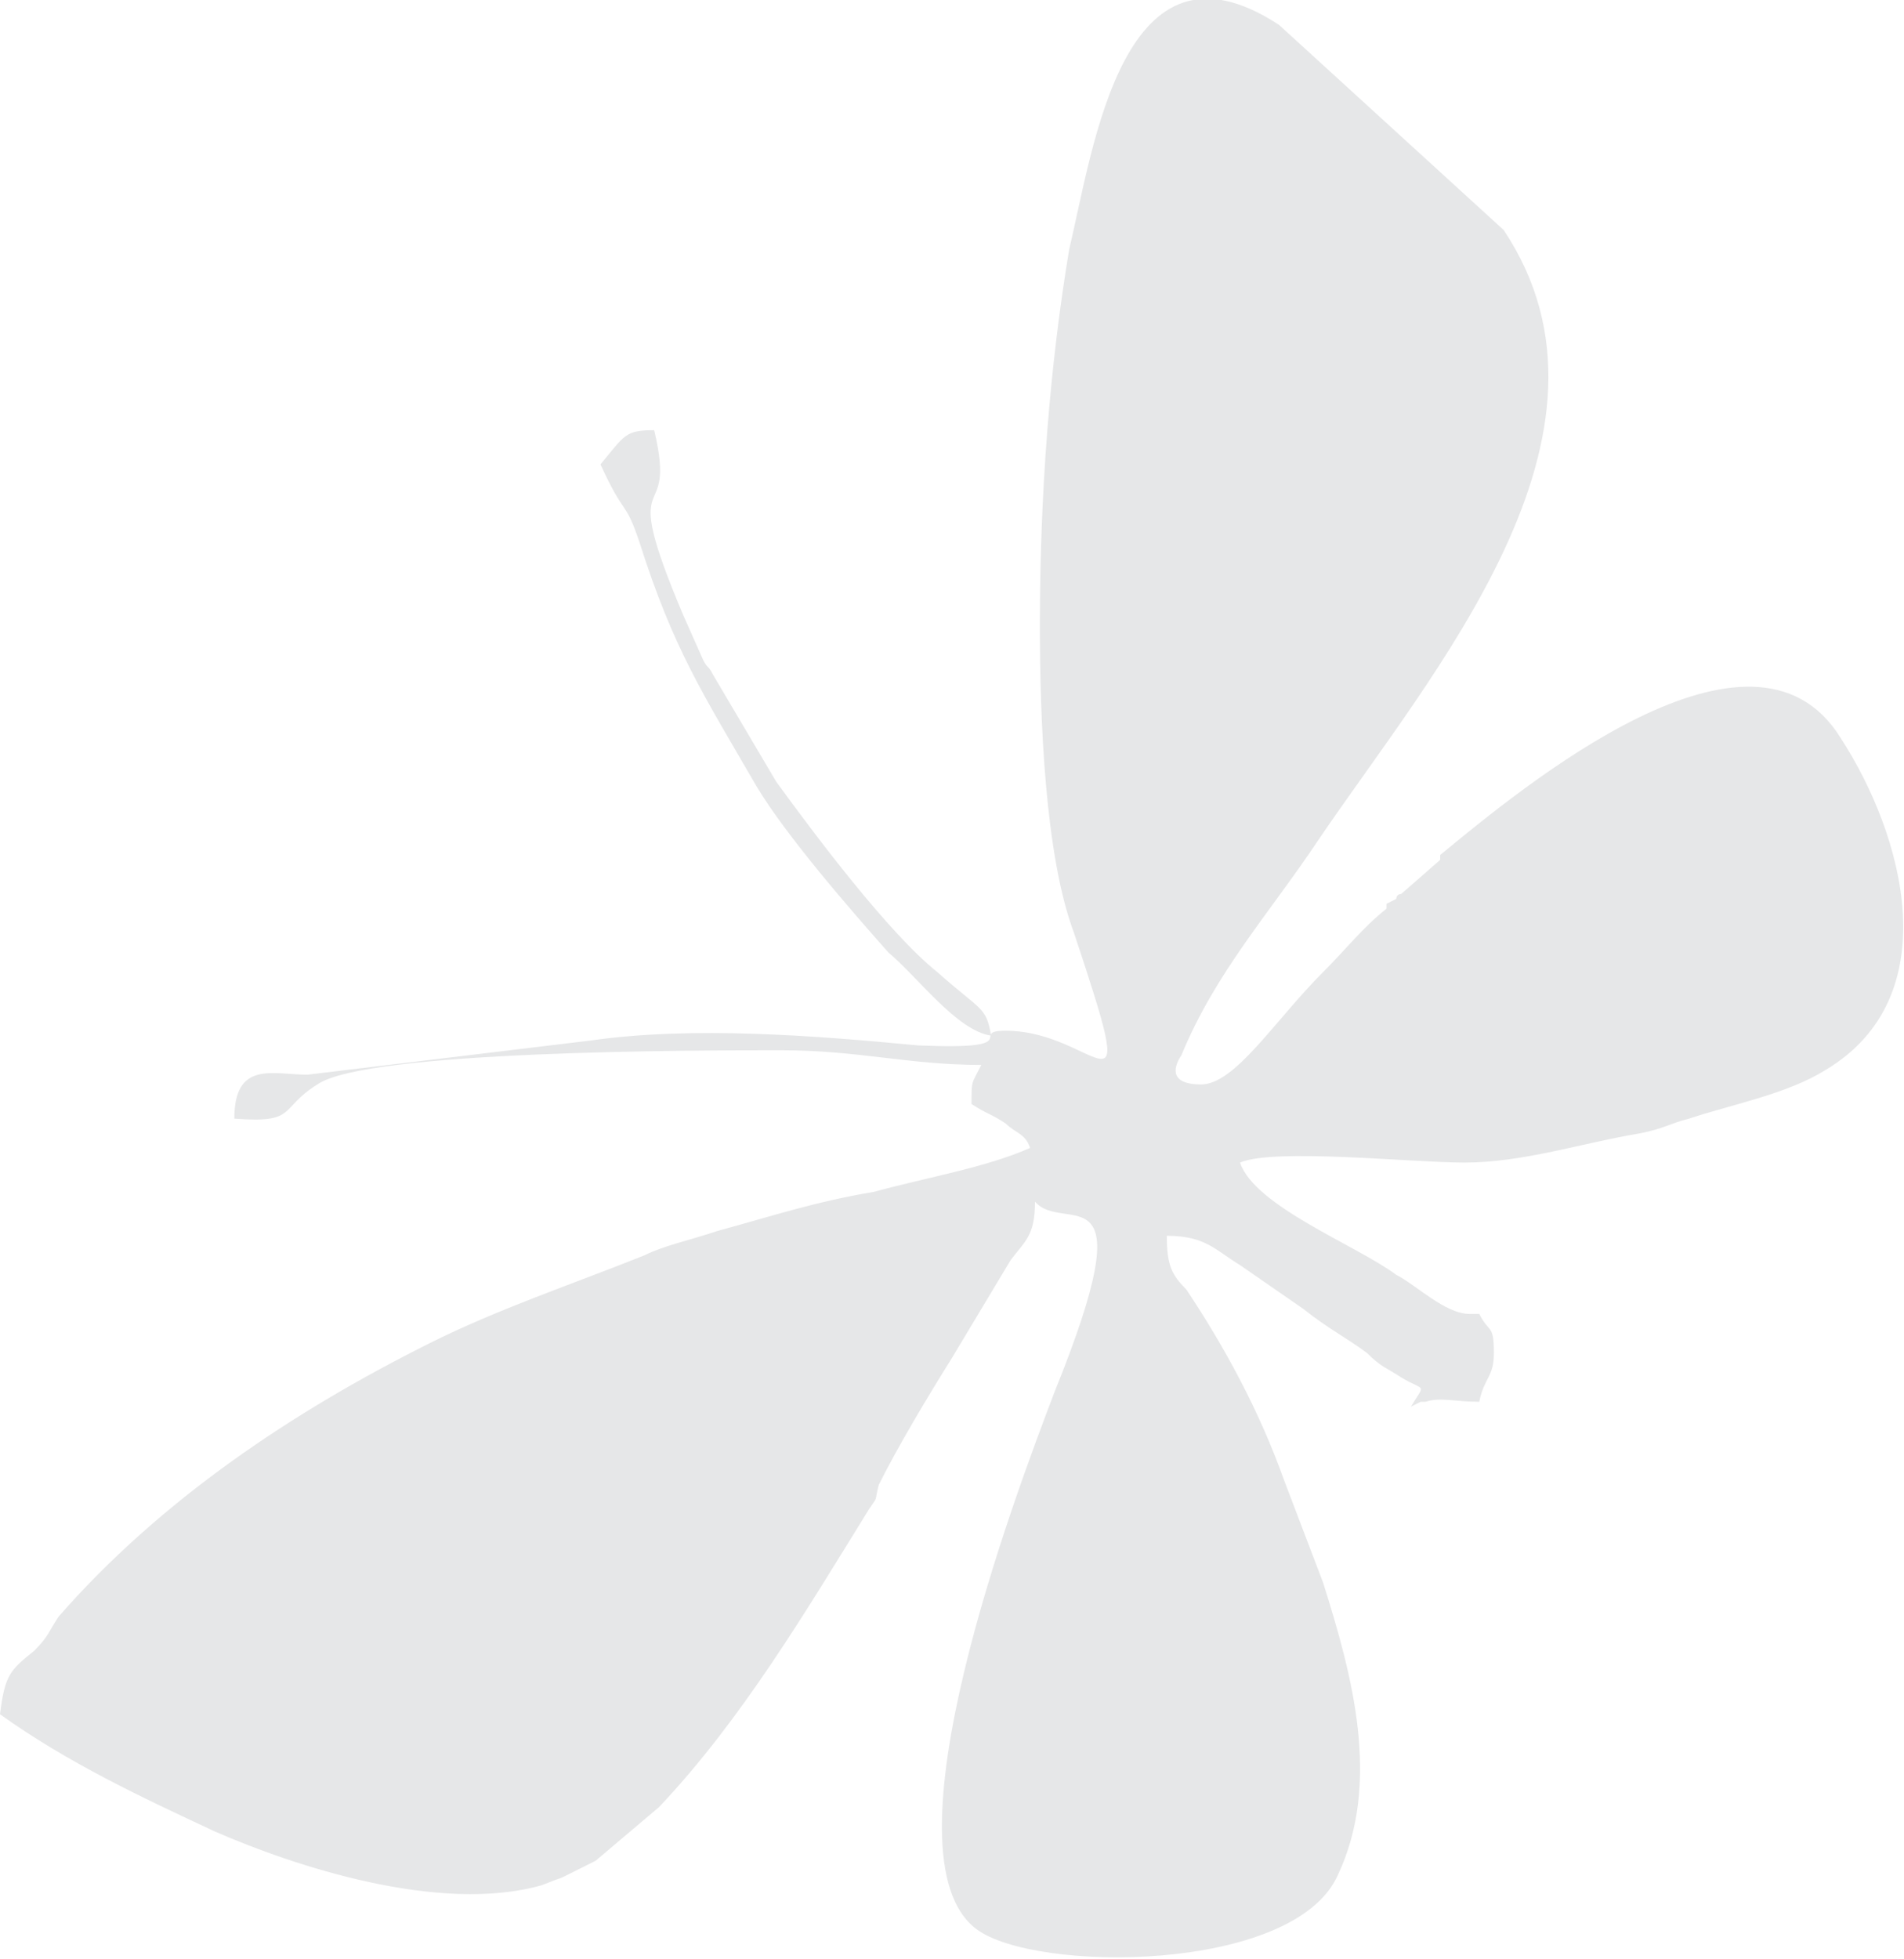 <?xml version="1.0" encoding="UTF-8"?>
<!DOCTYPE svg PUBLIC "-//W3C//DTD SVG 1.1//EN" "http://www.w3.org/Graphics/SVG/1.1/DTD/svg11.dtd">
<!-- Creator: CorelDRAW X7 -->
<svg xmlns="http://www.w3.org/2000/svg" xml:space="preserve" width="23.494mm" height="24.17mm" version="1.1" style="shape-rendering:geometricPrecision; text-rendering:geometricPrecision; image-rendering:optimizeQuality; fill-rule:evenodd; clip-rule:evenodd"
viewBox="0 0 390 401"
 xmlns:xlink="http://www.w3.org/1999/xlink">
 <defs>
  <style type="text/css">
   <![CDATA[
    .fil0 {fill:#E6E7E8}
   ]]>
  </style>
 </defs>
 <g id="Layer_x0020_1">
  <g id="_388675216">
   <path class="fil0" d="M213 128c0,19 1,47 7,63 14,42 5,20 -14,20 -8,0 5,4 -18,3 -21,-2 -46,-4 -67,-1l-58 7c-7,0 -15,-3 -15,9 13,1 9,-2 17,-7 10,-7 78,-7 95,-7 16,0 26,3 41,3 -2,4 -2,3 -2,8 3,2 4,2 7,4 2,2 4,2 5,5 -9,4 -21,6 -32,9 -12,2 -21,5 -32,8 -6,2 -11,3 -15,5 -15,6 -30,11 -44,18 -28,14 -55,32 -76,56 -2,3 -2,4 -5,7 -5,4 -6,5 -7,13 14,10 29,17 44,24 16,7 46,17 67,11 5,-2 3,-1 5,-2 2,-1 4,-2 6,-3l13 -11c17,-18 30,-40 43,-61 2,-3 1,-1 2,-5 4,-8 10,-18 15,-26l12 -20c3,-4 5,-5 5,-12 6,7 23,-8 4,39 -8,21 -36,95 -16,110 12,9 65,9 74,-11 9,-19 3,-41 -3,-60l-8 -21c-5,-14 -12,-27 -20,-39 -3,-3 -4,-5 -4,-11 8,0 10,3 15,6l13 9c5,4 9,6 13,9 3,3 4,3 7,5 5,3 5,1 2,6l2 -1c0,0 1,0 1,0 3,-1 6,0 11,0 1,-5 3,-5 3,-10 0,-6 -1,-4 -3,-8l-2 0c-5,0 -11,-6 -15,-8 -8,-6 -29,-14 -32,-23 7,-3 35,0 46,0 12,0 24,-4 36,-6 5,-1 6,-2 10,-3 9,-3 20,-5 28,-10 25,-15 16,-48 3,-68 -18,-29 -65,10 -82,24 0,0 0,1 0,1l-8 7c-1,0 -1,1 -1,1l-2 1c0,0 0,1 0,1 -5,4 -8,8 -13,13 -10,10 -18,23 -25,23 -6,0 -6,-3 -4,-6 7,-17 18,-29 28,-44 23,-34 66,-83 38,-125l-46 -42c-32,-21 -38,25 -43,46 -4,24 -6,50 -6,77z"/>
   <path class="fil0" d="M123 95c5,11 5,7 8,16 7,22 13,31 24,50 6,10 19,25 27,34 6,5 14,16 21,17 -1,-6 -2,-5 -11,-13 -10,-8 -25,-28 -33,-39l-13 -22c-1,-2 -1,-1 -2,-3l-4 -9c-14,-33 -1,-17 -6,-38 -6,0 -6,1 -11,7z"/>
  </g>
 </g>
</svg>
